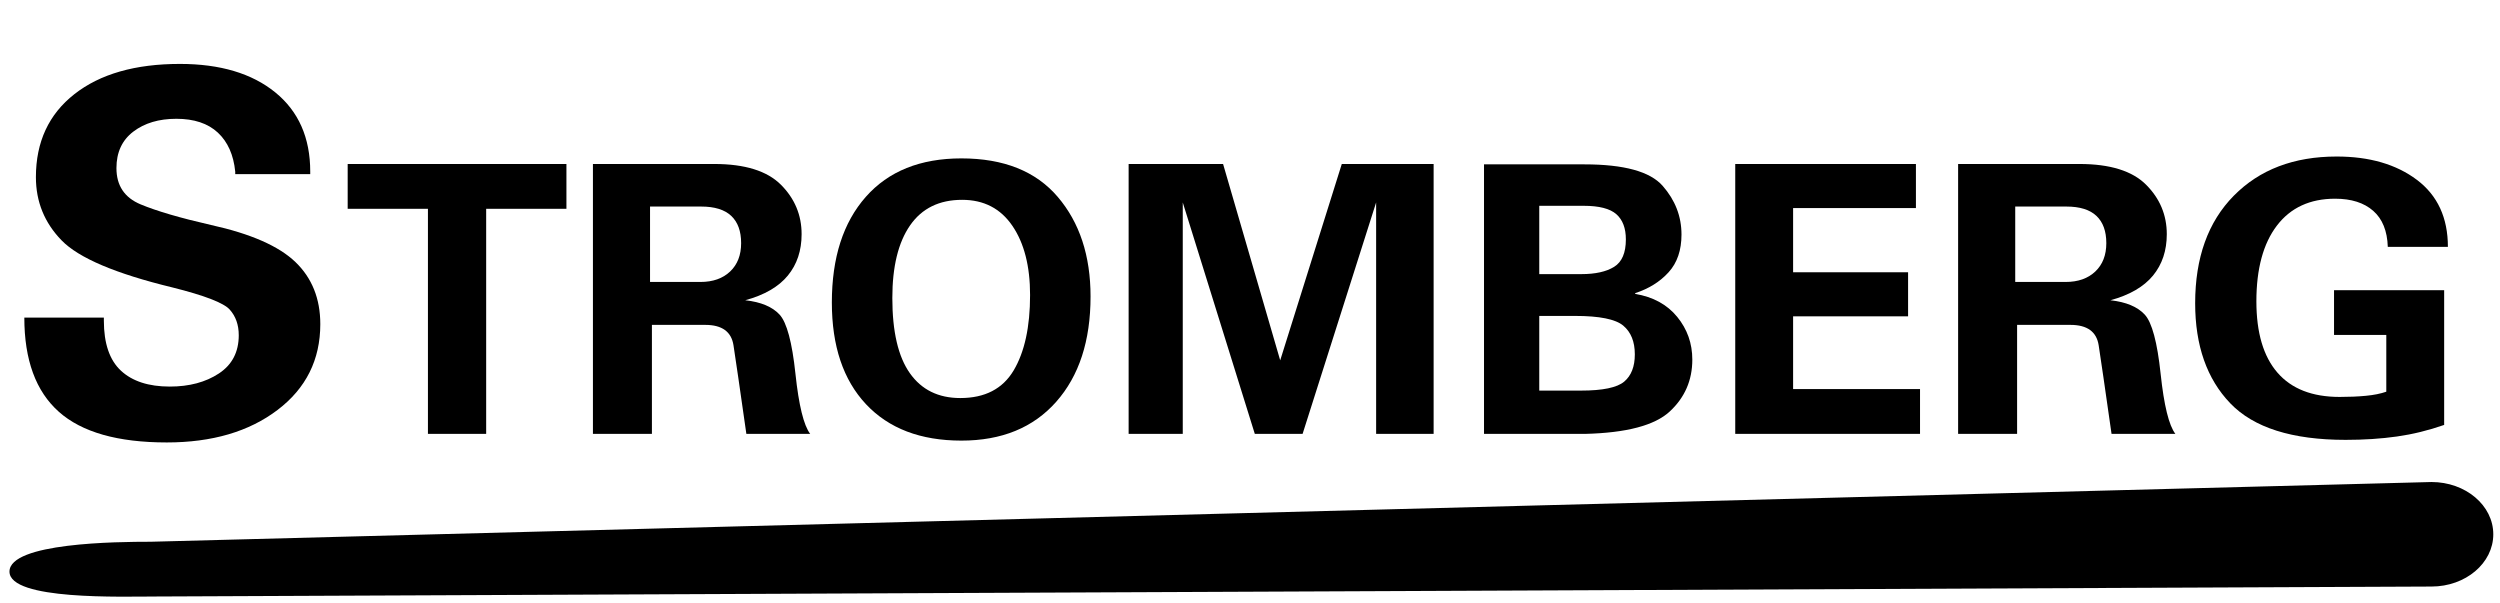 <?xml version="1.0" encoding="utf-8"?>
<!-- Generator: Adobe Illustrator 22.1.0, SVG Export Plug-In . SVG Version: 6.00 Build 0)  -->
<svg version="1.2" baseProfile="tiny" id="Ebene_1" xmlns="http://www.w3.org/2000/svg" xmlns:xlink="http://www.w3.org/1999/xlink"
	 x="0px" y="0px" viewBox="0 0 745 179.812" xml:space="preserve">
<g>
	<path d="M92.45,51.15v0.75H70.1v-0.75c-0.501-5-2.227-8.874-5.175-11.625c-2.951-2.75-7.076-4.125-12.375-4.125
		c-5.201,0-9.476,1.275-12.825,3.825C36.374,41.775,34.7,45.4,34.7,50.1c0,5.201,2.4,8.801,7.2,10.8c4.8,2.001,11.798,4.05,21,6.15
		c11.798,2.602,20.175,6.276,25.125,11.025c4.95,4.751,7.425,10.927,7.425,18.525c0,10.601-4.252,19.125-12.75,25.575
		c-8.501,6.451-19.5,9.676-33,9.676c-14.602,0-25.327-3.049-32.175-9.15C10.674,116.602,7.25,107.25,7.25,94.65h23.7v0.9
		c0,6.802,1.699,11.775,5.1,14.925c3.398,3.15,8.25,4.725,14.55,4.725c5.798,0,10.673-1.298,14.625-3.9
		c3.949-2.599,5.925-6.398,5.925-11.4c0-3.099-0.9-5.648-2.7-7.65c-1.8-2-7.5-4.2-17.1-6.6c-16.901-4.099-27.9-8.775-33-14.025
		S10.7,60.101,10.7,52.8c0-10.5,3.825-18.75,11.475-24.75s18.125-9,31.425-9c12,0,21.473,2.827,28.425,8.475
		C88.974,33.176,92.45,41.051,92.45,51.15z"/>
	<path d="M168.796,48.869v13.35h-23.918V129.3h-17.354V62.219h-23.917v-13.35C103.607,48.869,168.796,48.869,168.796,48.869z"/>
	<path d="M212.849,48.869c9.122,0,15.741,2.058,19.857,6.174s6.174,9.03,6.174,14.74c0,4.895-1.373,9.011-4.116,12.348
		c-2.745,3.337-6.972,5.785-12.682,7.342c4.672,0.52,8.083,1.947,10.235,4.283c2.15,2.336,3.727,8.215,4.728,17.632
		c1.001,9.42,2.464,15.391,4.394,17.91h-19.023c-1.93-13.571-3.209-22.377-3.838-26.42c-0.631-4.042-3.432-6.063-8.399-6.063
		h-15.908v32.483h-17.577v-80.43L212.849,48.869L212.849,48.869z M208.732,84.023c3.708,0,6.656-1.038,8.844-3.115
		c2.187-2.075,3.282-4.895,3.282-8.455s-0.984-6.266-2.948-8.121c-1.966-1.853-4.951-2.781-8.956-2.781h-15.241v22.472H208.732z"/>
	<path d="M314.75,119.733c-6.824,7.714-16.242,11.569-28.257,11.569c-12.164,0-21.637-3.616-28.423-10.847
		c-6.786-7.231-10.179-17.335-10.179-30.314c0-13.35,3.374-23.843,10.123-31.482c6.748-7.638,16.242-11.458,28.479-11.458
		c12.607,0,22.175,3.821,28.701,11.458c6.525,7.64,9.79,17.541,9.79,29.703C324.984,101.563,321.572,112.02,314.75,119.733z
		 M302.068,110.388c3.263-5.488,4.895-12.978,4.895-22.472c0-8.603-1.762-15.481-5.284-20.636c-3.523-5.154-8.51-7.731-14.962-7.731
		c-6.824,0-11.997,2.541-15.519,7.62c-3.523,5.081-5.284,12.292-5.284,21.637c0,10.012,1.742,17.485,5.229,22.416
		c3.485,4.933,8.491,7.397,15.018,7.397C293.502,118.62,298.803,115.877,302.068,110.388z"/>
	<path d="M364.478,48.869l17.021,58.515l18.355-58.515h27.366v80.43h-17.132V60.327l-21.915,68.972h-14.24l-21.47-68.972v68.972
		h-16.131v-80.43C336.332,48.869,364.478,48.869,364.478,48.869z"/>
	<path d="M472.161,48.98c11.792,0,19.56,2.133,23.306,6.396c3.744,4.266,5.618,9.104,5.618,14.518c0,4.672-1.279,8.418-3.838,11.236
		c-2.559,2.819-5.879,4.895-9.957,6.229v0.223c5.34,0.89,9.512,3.17,12.516,6.842c3.003,3.671,4.505,7.917,4.505,12.738
		c0,6.157-2.244,11.311-6.73,15.463c-4.487,4.154-12.923,6.379-25.308,6.674h-30.037V48.98H472.161z M471.271,81.687
		c4.153,0,7.398-0.723,9.734-2.169s3.504-4.171,3.504-8.176c0-3.337-0.945-5.84-2.837-7.509c-1.891-1.668-5.136-2.503-9.733-2.503
		H458.7v20.358L471.271,81.687L471.271,81.687z M471.159,116.396c6.453,0,10.735-0.89,12.85-2.67c2.113-1.78,3.17-4.486,3.17-8.121
		c0-3.782-1.15-6.637-3.448-8.566c-2.3-1.928-7.083-2.893-14.351-2.893H458.7v22.25H471.159z"/>
	<path d="M570.946,48.869v13.127h-36.6V81.13h34.264v13.127h-34.264v21.693h37.823v13.349h-55.066v-80.43
		C517.103,48.869,570.946,48.869,570.946,48.869z"/>
	<path d="M619.672,48.869c9.122,0,15.741,2.058,19.857,6.174c4.115,4.116,6.174,9.03,6.174,14.74c0,4.895-1.373,9.011-4.116,12.348
		c-2.745,3.337-6.972,5.785-12.682,7.342c4.672,0.52,8.082,1.947,10.234,4.283c2.15,2.336,3.727,8.215,4.728,17.632
		c1.002,9.42,2.465,15.391,4.395,17.91h-19.023c-1.929-13.571-3.208-22.377-3.838-26.42c-0.631-4.042-3.431-6.063-8.398-6.063
		h-15.908v32.483h-17.577v-80.43L619.672,48.869L619.672,48.869z M615.556,84.023c3.707,0,6.655-1.038,8.844-3.115
		c2.187-2.075,3.282-4.895,3.282-8.455s-0.984-6.266-2.948-8.121c-1.966-1.853-4.95-2.781-8.955-2.781h-15.241v22.472H615.556z"/>
	<path d="M729.472,73.565h-17.911c-0.149-4.745-1.596-8.324-4.338-10.735c-2.745-2.409-6.527-3.616-11.348-3.616
		c-7.491,0-13.276,2.67-17.354,8.01c-4.079,5.34-6.118,12.868-6.118,22.583c0,9.345,2.095,16.428,6.285,21.248
		c4.189,4.822,10.363,7.231,18.522,7.231c2.818,0,5.413-0.111,7.787-0.334c2.373-0.222,4.412-0.629,6.119-1.224V99.82h-15.575V86.47
		h32.818v40.159c-4.673,1.633-9.364,2.781-14.073,3.449c-4.71,0.668-9.809,1.001-15.296,1.001c-15.946,0-27.405-3.633-34.375-10.901
		c-6.972-7.268-10.457-17.206-10.457-29.814c0-13.572,3.838-24.251,11.514-32.039c7.676-7.787,17.892-11.681,30.648-11.681
		c9.789,0,17.761,2.319,23.918,6.953C726.394,58.233,729.472,64.888,729.472,73.565z"/>
</g>
<path d="M724.583,174.79l-677.909,2.967c-10.171,0-43.849,1.185-43.849-7.416l0,0c0-8.602,31.924-8.9,42.095-8.9l679.663-17.799
	c10.171,0,18.417,6.973,18.417,15.574l0,0C743,167.817,734.755,174.79,724.583,174.79z"/>
</svg>
